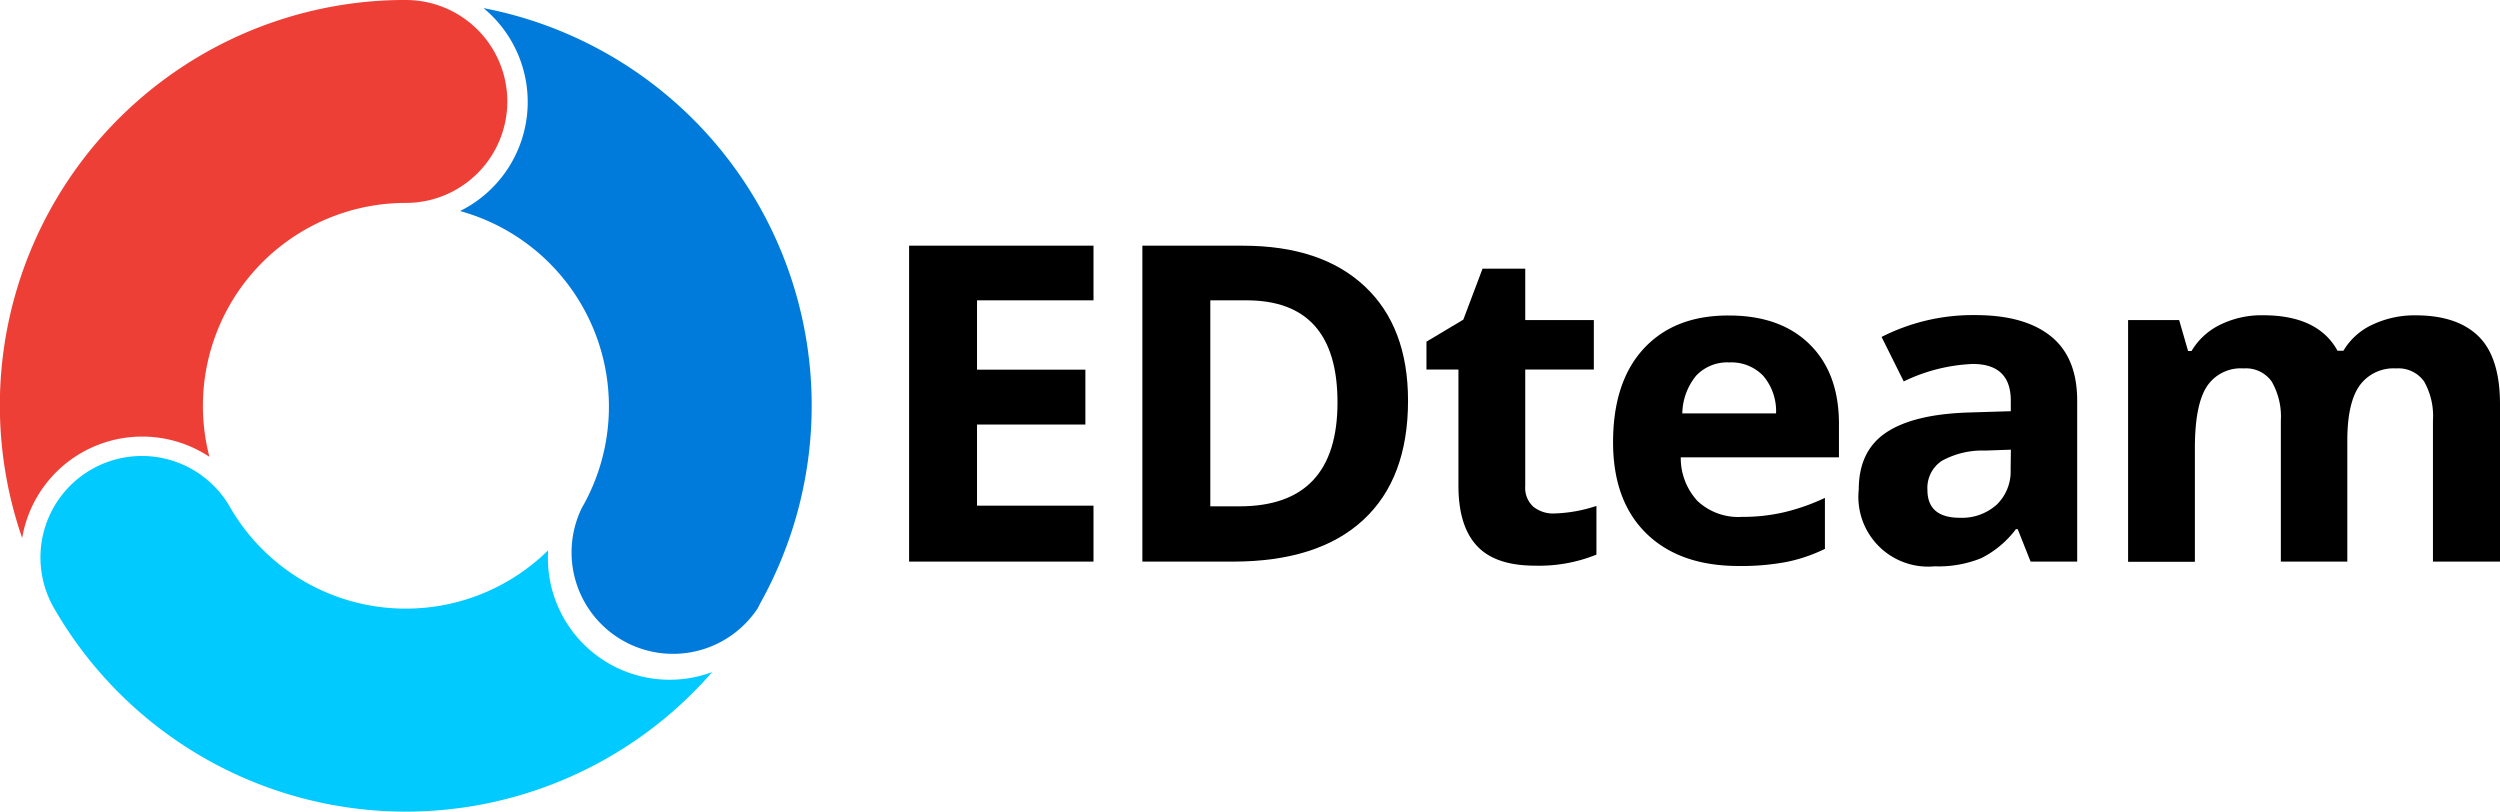 <svg xmlns="http://www.w3.org/2000/svg" viewBox="0 0 308 100"><defs><style>.cls-1{fill:#00caff;}.cls-2{fill:#007adb;}.cls-3{fill:#ee3f36;}.cls-4{fill:#navigation282d31;}</style></defs><title>EDteam-logo</title><g id="Capa_2" data-name="Capa 2"><g id="Layer_1" data-name="Layer 1"><path class="cls-1" d="M75,93.29A50,50,0,0,0,87.74,82.8a15,15,0,0,1-20.21-15A25,25,0,0,1,28.35,62.5,12.5,12.5,0,1,0,6.7,75,50,50,0,0,0,75,93.29Z"/><path class="cls-2" d="M93.31,25A49.86,49.86,0,0,0,59.57,1a15,15,0,0,1-2.89,25,25,25,0,0,1,15,36.58h0A12.5,12.5,0,0,0,93.31,75c.15-.25.26-.5.39-.75A49.94,49.94,0,0,0,93.31,25Z"/><path class="cls-3" d="M62.5,12.5A12.5,12.5,0,0,0,50,0c-.25,0-.49,0-.74,0A49.95,49.95,0,0,0,2.73,66.28a15,15,0,0,1,23.07-10A25,25,0,0,1,50,25h0A12.5,12.5,0,0,0,62.5,12.5Z"/><path class="cls-4" d="M134.72,69.19H112V30.27h22.72V37H120.37v8.54h13.35v6.76H120.37v10h14.35Z"/><path class="cls-4" d="M173.47,49.36q0,9.62-5.54,14.72t-16,5.11H140.74V30.27h12.39q9.66,0,15,5T173.47,49.36Zm-8.69.21Q164.78,37,153.56,37h-4.45V62.38h3.59Q164.78,62.38,164.78,49.57Z"/><path class="cls-4" d="M191.5,63.26a18.05,18.05,0,0,0,5.18-.93v6a18.77,18.77,0,0,1-7.55,1.36c-3.3,0-5.69-.82-7.2-2.47s-2.25-4.1-2.25-7.38V45.53h-3.94V42.09l4.54-2.71,2.37-6.28h5.26v6.33h8.45v6.1h-8.45V59.88a3.13,3.13,0,0,0,1,2.55A3.9,3.9,0,0,0,191.5,63.26Z"/><path class="cls-4" d="M214.22,69.73q-7.28,0-11.38-4t-4.11-11.23q0-7.48,3.8-11.57T213,38.87q6.39,0,10,3.6t3.56,9.93v3.94H207.07a7.79,7.79,0,0,0,2.08,5.4,7.35,7.35,0,0,0,5.45,1.94,22.55,22.55,0,0,0,5.16-.56,25.7,25.7,0,0,0,5.07-1.78v6.28a19.7,19.7,0,0,1-4.62,1.59A29.84,29.84,0,0,1,214.22,69.73Zm-1.16-25.08a5.27,5.27,0,0,0-4.1,1.64,7.54,7.54,0,0,0-1.7,4.64h11.55a6.7,6.7,0,0,0-1.59-4.64A5.44,5.44,0,0,0,213.06,44.65Z"/><path class="cls-4" d="M250.17,69.19l-1.59-4h-.22a12.11,12.11,0,0,1-4.28,3.58,14,14,0,0,1-5.73,1A8.59,8.59,0,0,1,229,60.3q0-4.74,3.36-7t10.14-2.48l5.23-.16V49.36c0-3-1.56-4.52-4.69-4.52a21.5,21.5,0,0,0-8.5,2.15l-2.73-5.48a24.82,24.82,0,0,1,11.55-2.69q6.07,0,9.31,2.61t3.24,7.93V69.19ZM247.74,55.4l-3.18.11a10.31,10.31,0,0,0-5.35,1.28,4,4,0,0,0-1.75,3.57c0,2.28,1.33,3.43,4,3.43A6.41,6.41,0,0,0,246,62.17a5.69,5.69,0,0,0,1.71-4.32Z"/><path class="cls-4" d="M289.19,69.19H281V51.81A8.63,8.63,0,0,0,279.87,47a3.88,3.88,0,0,0-3.44-1.61,5,5,0,0,0-4.59,2.29c-.95,1.52-1.43,4-1.43,7.53v14h-8.23V39.43h6.29l1.1,3.81H270A8.29,8.29,0,0,1,273.54,40a11.54,11.54,0,0,1,5.26-1.16q6.78,0,9.18,4.37h.73A8.07,8.07,0,0,1,292.28,40a12.12,12.12,0,0,1,5.33-1.15c3.42,0,6,.87,7.76,2.6S308,46,308,49.79v19.4h-8.26V51.81A8.63,8.63,0,0,0,298.65,47a3.88,3.88,0,0,0-3.44-1.61,5.15,5.15,0,0,0-4.52,2.13q-1.5,2.13-1.5,6.76Z"/></g></g></svg>
